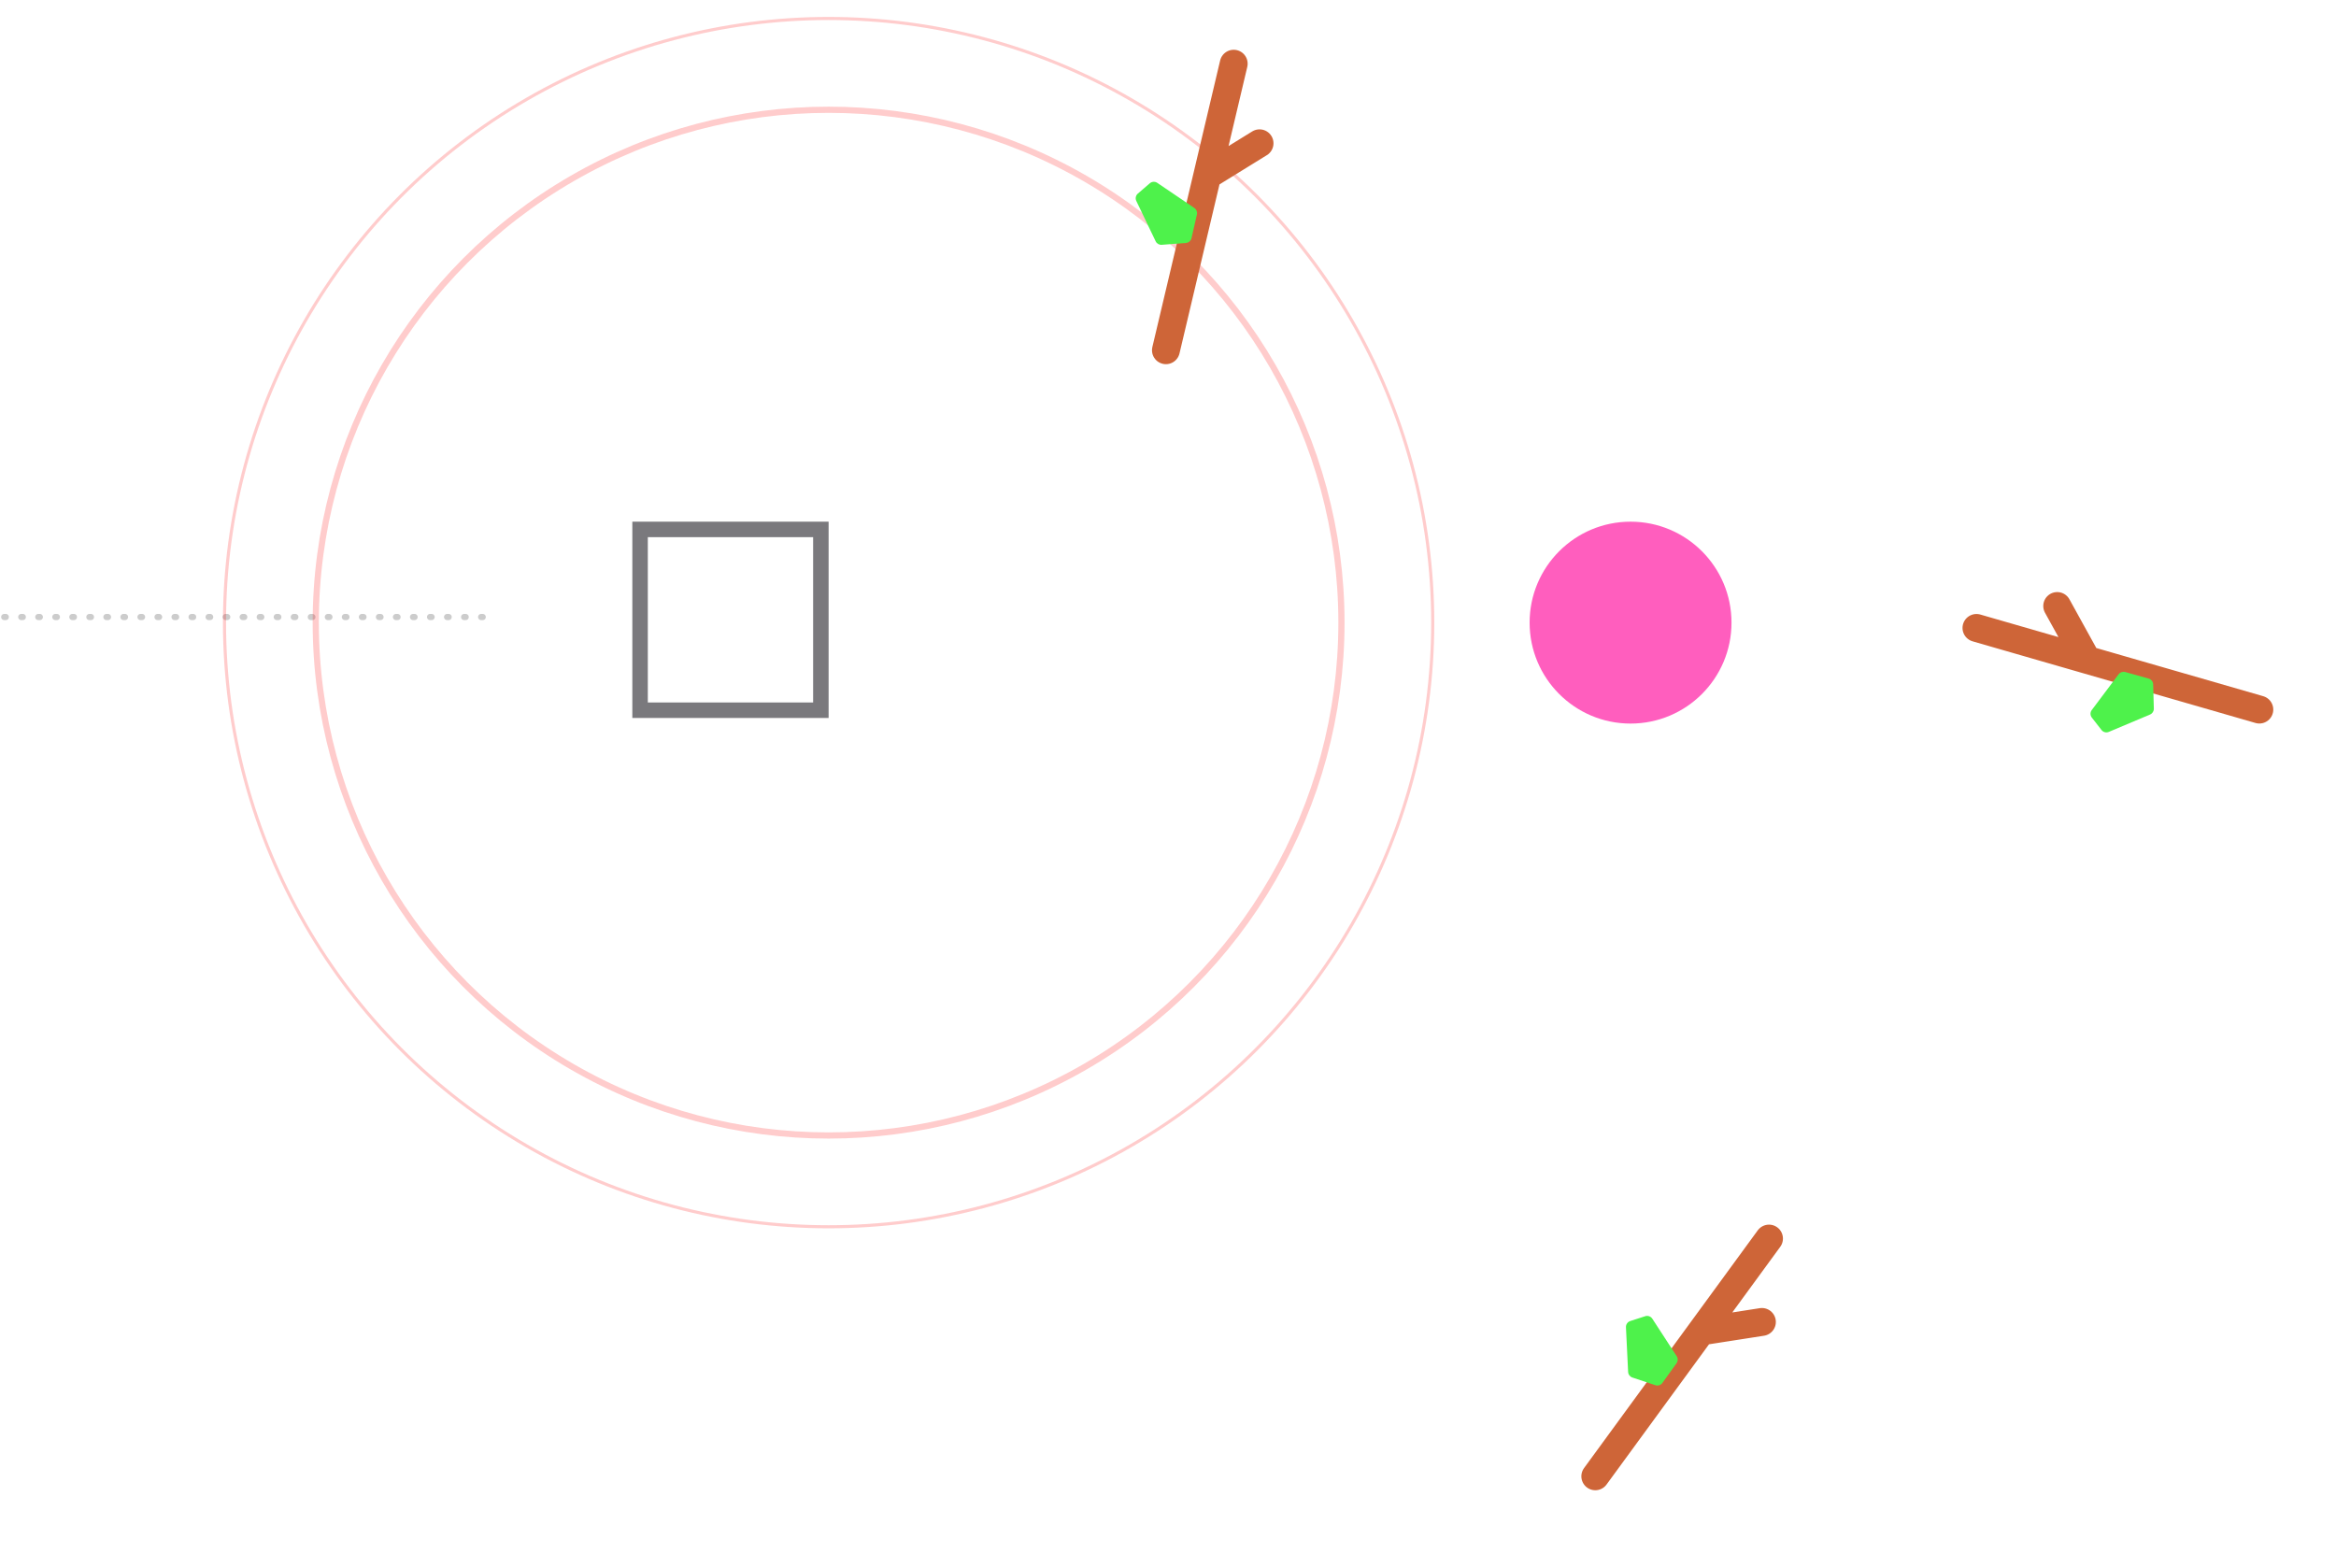 <svg width="1104" height="741" viewBox="0 0 1104 741" fill="none" xmlns="http://www.w3.org/2000/svg">
<g filter="url(#filter0_d)">
<circle cx="770.607" cy="294.24" r="47.707" fill="#FF5EBE"/>
</g>
<g filter="url(#filter1_d)">
<rect x="302.501" y="250.192" width="85.444" height="85.444" stroke="#7A797D" stroke-width="7.319"/>
</g>
<path d="M2 291.59H235.232" stroke="#CCCCCC" stroke-width="2.927" stroke-linecap="round" stroke-linejoin="round" stroke-dasharray="0.73 7.32"/>
<g filter="url(#filter2_d)">
<circle cx="391.604" cy="294.24" r="285.508" stroke="#FF0000" stroke-opacity="0.2" stroke-width="1.464"/>
</g>
<g filter="url(#filter3_d)">
<circle cx="391.604" cy="294.24" r="242.37" stroke="#FF0000" stroke-opacity="0.2" stroke-width="2.927"/>
</g>
<g filter="url(#filter4_d)">
<path d="M583.054 30.105L570.547 82.979M551.022 165.513L570.547 82.979M570.547 82.979L595.264 67.719" stroke="#CE6538" stroke-width="13.173" stroke-linecap="round" stroke-linejoin="round"/>
</g>
<g filter="url(#filter5_d)">
<path d="M549.034 115.691C547.831 115.783 546.694 115.126 546.172 114.038L537.023 94.967C536.45 93.775 536.749 92.347 537.751 91.483L543.39 86.624C544.392 85.76 545.848 85.676 546.943 86.418L564.454 98.283C565.453 98.96 565.934 100.181 565.666 101.358L563.111 112.549C562.825 113.799 561.759 114.718 560.48 114.816L549.034 115.691Z" fill="#4EF24B"/>
</g>
<g filter="url(#filter6_d)">
<path d="M934.078 296.749L986.28 311.814M1067.77 335.332L986.28 311.814M986.28 311.814L972.241 286.384" stroke="#CE6538" stroke-width="13.173" stroke-linecap="round" stroke-linejoin="round"/>
</g>
<g filter="url(#filter7_d)">
<path d="M1017.91 334.893C1017.94 336.099 1017.23 337.203 1016.12 337.671L996.624 345.882C995.405 346.395 993.994 346.028 993.18 344.985L988.601 339.116C987.787 338.073 987.774 336.614 988.568 335.557L1001.27 318.644C1002 317.679 1003.24 317.258 1004.4 317.584L1015.45 320.68C1016.69 321.026 1017.56 322.136 1017.59 323.418L1017.91 334.893Z" fill="#4EF24B"/>
</g>
<g filter="url(#filter8_d)">
<path d="M836.036 585.324L803.98 629.192M753.941 697.669L803.98 629.192M803.98 629.192L832.683 624.726" stroke="#CE6538" stroke-width="13.173" stroke-linecap="round" stroke-linejoin="round"/>
</g>
<g filter="url(#filter9_d)">
<path d="M771.453 650.986C770.308 650.604 769.516 649.558 769.457 648.352L768.43 627.225C768.366 625.904 769.196 624.704 770.454 624.297L777.538 622.008C778.796 621.602 780.171 622.089 780.892 623.198L792.422 640.932C793.08 641.944 793.049 643.256 792.344 644.236L785.645 653.557C784.896 654.598 783.556 655.031 782.34 654.624L771.453 650.986Z" fill="#4EF24B"/>
</g>
<defs>
<filter id="filter0_d" x="693.626" y="217.259" width="153.962" height="153.962" filterUnits="userSpaceOnUse" color-interpolation-filters="sRGB">
<feFlood flood-opacity="0" result="BackgroundImageFix"/>
<feColorMatrix in="SourceAlpha" type="matrix" values="0 0 0 0 0 0 0 0 0 0 0 0 0 0 0 0 0 0 127 0"/>
<feOffset/>
<feGaussianBlur stdDeviation="14.637"/>
<feColorMatrix type="matrix" values="0 0 0 0 1 0 0 0 0 0.369 0 0 0 0 0.745 0 0 0 1 0"/>
<feBlend mode="normal" in2="BackgroundImageFix" result="effect1_dropShadow"/>
<feBlend mode="normal" in="SourceGraphic" in2="effect1_dropShadow" result="shape"/>
</filter>
<filter id="filter1_d" x="269.568" y="217.259" width="151.311" height="151.311" filterUnits="userSpaceOnUse" color-interpolation-filters="sRGB">
<feFlood flood-opacity="0" result="BackgroundImageFix"/>
<feColorMatrix in="SourceAlpha" type="matrix" values="0 0 0 0 0 0 0 0 0 0 0 0 0 0 0 0 0 0 127 0"/>
<feOffset/>
<feGaussianBlur stdDeviation="14.637"/>
<feColorMatrix type="matrix" values="0 0 0 0 0.769 0 0 0 0 0.769 0 0 0 0 0.769 0 0 0 1 0"/>
<feBlend mode="normal" in2="BackgroundImageFix" result="effect1_dropShadow"/>
<feBlend mode="normal" in="SourceGraphic" in2="effect1_dropShadow" result="shape"/>
</filter>
<filter id="filter2_d" x="98.046" y="0.681" width="587.117" height="587.117" filterUnits="userSpaceOnUse" color-interpolation-filters="sRGB">
<feFlood flood-opacity="0" result="BackgroundImageFix"/>
<feColorMatrix in="SourceAlpha" type="matrix" values="0 0 0 0 0 0 0 0 0 0 0 0 0 0 0 0 0 0 127 0"/>
<feOffset/>
<feGaussianBlur stdDeviation="3.659"/>
<feColorMatrix type="matrix" values="0 0 0 0 0.992 0 0 0 0 0.42 0 0 0 0 0.42 0 0 0 1 0"/>
<feBlend mode="normal" in2="BackgroundImageFix" result="effect1_dropShadow"/>
<feBlend mode="normal" in="SourceGraphic" in2="effect1_dropShadow" result="shape"/>
</filter>
<filter id="filter3_d" x="140.451" y="43.088" width="502.305" height="502.305" filterUnits="userSpaceOnUse" color-interpolation-filters="sRGB">
<feFlood flood-opacity="0" result="BackgroundImageFix"/>
<feColorMatrix in="SourceAlpha" type="matrix" values="0 0 0 0 0 0 0 0 0 0 0 0 0 0 0 0 0 0 127 0"/>
<feOffset/>
<feGaussianBlur stdDeviation="3.659"/>
<feColorMatrix type="matrix" values="0 0 0 0 0.992 0 0 0 0 0.42 0 0 0 0 0.42 0 0 0 1 0"/>
<feBlend mode="normal" in2="BackgroundImageFix" result="effect1_dropShadow"/>
<feBlend mode="normal" in="SourceGraphic" in2="effect1_dropShadow" result="shape"/>
</filter>
<filter id="filter4_d" x="521.14" y="0.224" width="111.784" height="199.899" filterUnits="userSpaceOnUse" color-interpolation-filters="sRGB">
<feFlood flood-opacity="0" result="BackgroundImageFix"/>
<feColorMatrix in="SourceAlpha" type="matrix" values="0 0 0 0 0 0 0 0 0 0 0 0 0 0 0 0 0 0 127 0"/>
<feOffset/>
<feGaussianBlur stdDeviation="10.978"/>
<feColorMatrix type="matrix" values="0 0 0 0 1 0 0 0 0 0.502 0 0 0 0 0.288 0 0 0 1 0"/>
<feBlend mode="normal" in2="BackgroundImageFix" result="effect1_dropShadow"/>
<feBlend mode="normal" in="SourceGraphic" in2="effect1_dropShadow" result="shape"/>
</filter>
<filter id="filter5_d" x="509.397" y="59.154" width="83.944" height="84.86" filterUnits="userSpaceOnUse" color-interpolation-filters="sRGB">
<feFlood flood-opacity="0" result="BackgroundImageFix"/>
<feColorMatrix in="SourceAlpha" type="matrix" values="0 0 0 0 0 0 0 0 0 0 0 0 0 0 0 0 0 0 127 0"/>
<feOffset/>
<feGaussianBlur stdDeviation="10.978"/>
<feColorMatrix type="matrix" values="0 0 0 0 0.306 0 0 0 0 0.949 0 0 0 0 0.294 0 0 0 1 0"/>
<feBlend mode="normal" in2="BackgroundImageFix" result="effect1_dropShadow"/>
<feBlend mode="normal" in="SourceGraphic" in2="effect1_dropShadow" result="shape"/>
</filter>
<filter id="filter6_d" x="903.967" y="246.903" width="199.605" height="118.539" filterUnits="userSpaceOnUse" color-interpolation-filters="sRGB">
<feFlood flood-opacity="0" result="BackgroundImageFix"/>
<feColorMatrix in="SourceAlpha" type="matrix" values="0 0 0 0 0 0 0 0 0 0 0 0 0 0 0 0 0 0 127 0"/>
<feOffset/>
<feGaussianBlur stdDeviation="10.978"/>
<feColorMatrix type="matrix" values="0 0 0 0 1 0 0 0 0 0.502 0 0 0 0 0.288 0 0 0 1 0"/>
<feBlend mode="normal" in2="BackgroundImageFix" result="effect1_dropShadow"/>
<feBlend mode="normal" in="SourceGraphic" in2="effect1_dropShadow" result="shape"/>
</filter>
<filter id="filter7_d" x="961.449" y="290.149" width="84.965" height="83.45" filterUnits="userSpaceOnUse" color-interpolation-filters="sRGB">
<feFlood flood-opacity="0" result="BackgroundImageFix"/>
<feColorMatrix in="SourceAlpha" type="matrix" values="0 0 0 0 0 0 0 0 0 0 0 0 0 0 0 0 0 0 127 0"/>
<feOffset/>
<feGaussianBlur stdDeviation="10.978"/>
<feColorMatrix type="matrix" values="0 0 0 0 0.306 0 0 0 0 0.949 0 0 0 0 0.294 0 0 0 1 0"/>
<feBlend mode="normal" in2="BackgroundImageFix" result="effect1_dropShadow"/>
<feBlend mode="normal" in="SourceGraphic" in2="effect1_dropShadow" result="shape"/>
</filter>
<filter id="filter8_d" x="722.781" y="554.164" width="160.999" height="186.784" filterUnits="userSpaceOnUse" color-interpolation-filters="sRGB">
<feFlood flood-opacity="0" result="BackgroundImageFix"/>
<feColorMatrix in="SourceAlpha" type="matrix" values="0 0 0 0 0 0 0 0 0 0 0 0 0 0 0 0 0 0 127 0"/>
<feOffset/>
<feGaussianBlur stdDeviation="10.978"/>
<feColorMatrix type="matrix" values="0 0 0 0 1 0 0 0 0 0.502 0 0 0 0 0.288 0 0 0 1 0"/>
<feBlend mode="normal" in2="BackgroundImageFix" result="effect1_dropShadow"/>
<feBlend mode="normal" in="SourceGraphic" in2="effect1_dropShadow" result="shape"/>
</filter>
<filter id="filter9_d" x="740.461" y="597.456" width="77.241" height="82.875" filterUnits="userSpaceOnUse" color-interpolation-filters="sRGB">
<feFlood flood-opacity="0" result="BackgroundImageFix"/>
<feColorMatrix in="SourceAlpha" type="matrix" values="0 0 0 0 0 0 0 0 0 0 0 0 0 0 0 0 0 0 127 0"/>
<feOffset/>
<feGaussianBlur stdDeviation="10.978"/>
<feColorMatrix type="matrix" values="0 0 0 0 0.306 0 0 0 0 0.949 0 0 0 0 0.294 0 0 0 1 0"/>
<feBlend mode="normal" in2="BackgroundImageFix" result="effect1_dropShadow"/>
<feBlend mode="normal" in="SourceGraphic" in2="effect1_dropShadow" result="shape"/>
</filter>
</defs>
</svg>
